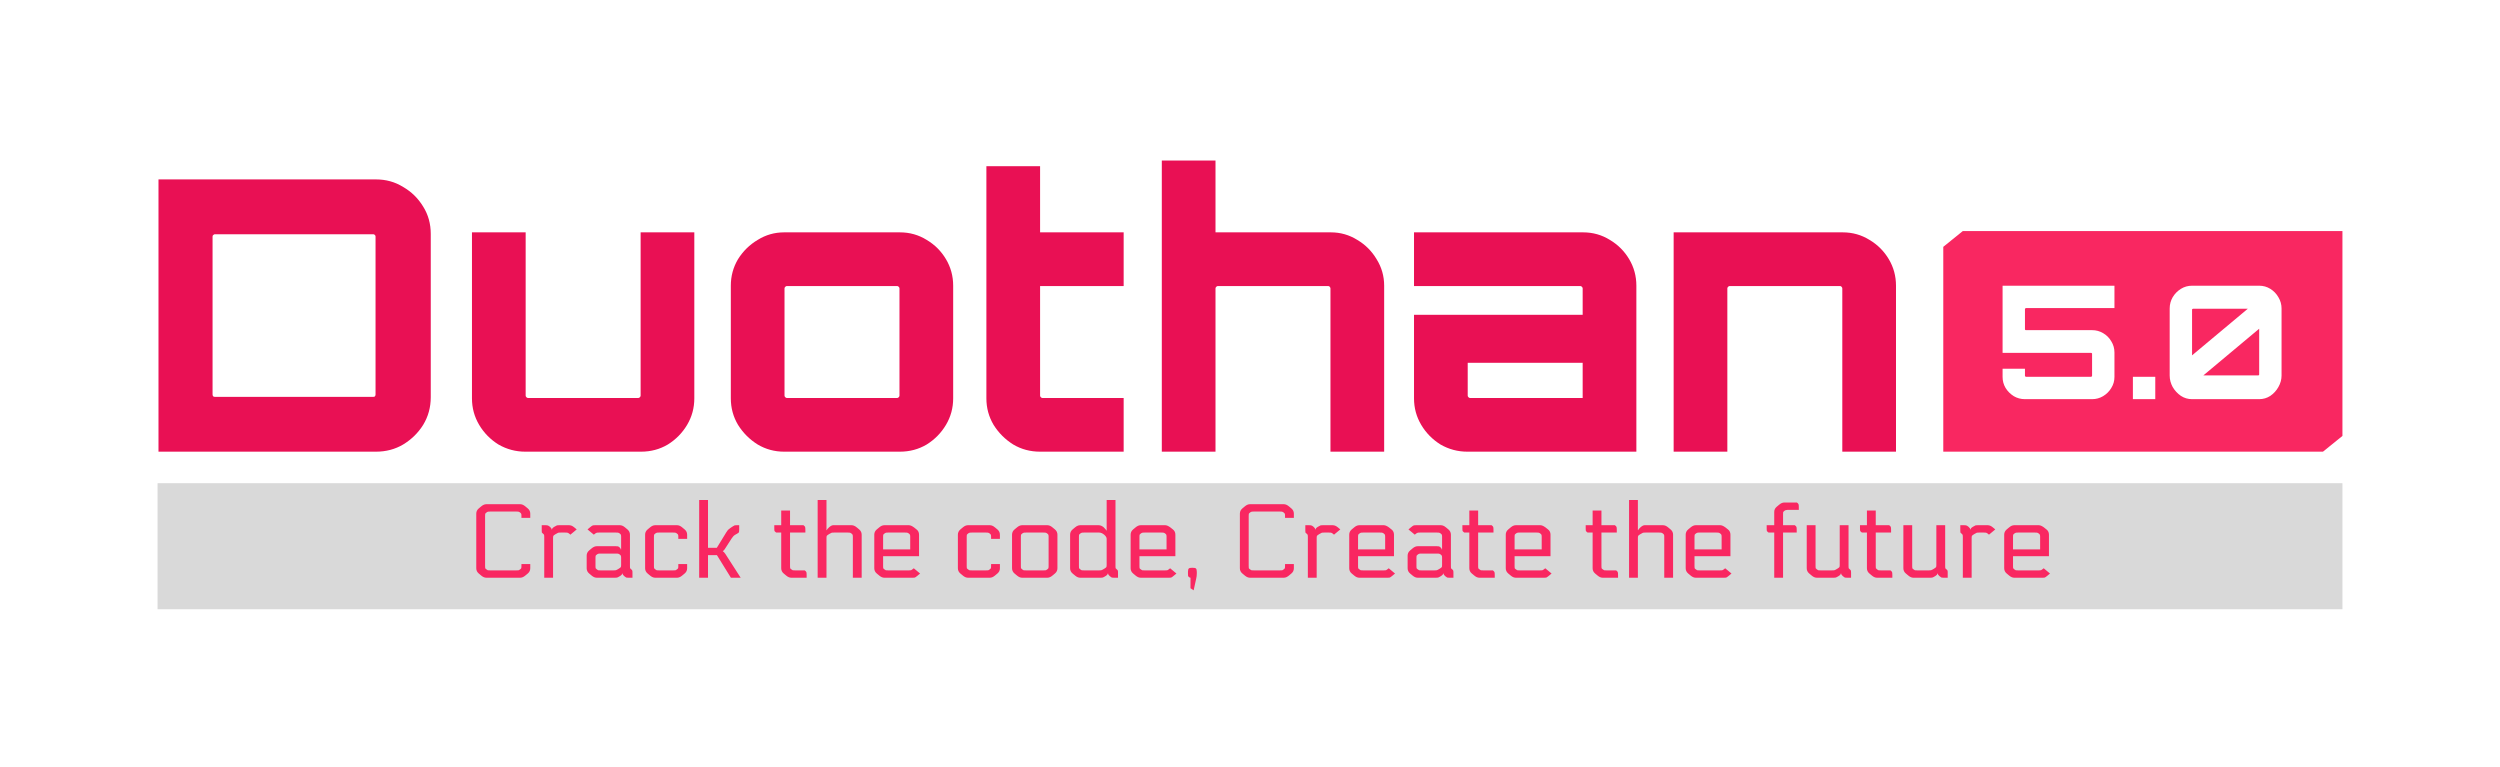 <svg width="238" height="73" viewBox="0 0 238 73" fill="none" xmlns="http://www.w3.org/2000/svg">
<g filter="url(#filter0_d_906_404)">
<path d="M15.088 43V17.08H35.788C36.748 17.08 37.612 17.32 38.38 17.8C39.172 18.256 39.808 18.88 40.288 19.672C40.768 20.44 41.008 21.304 41.008 22.264V37.816C41.008 38.776 40.768 39.652 40.288 40.444C39.808 41.212 39.172 41.836 38.38 42.316C37.612 42.772 36.748 43 35.788 43H15.088ZM20.452 37.78H35.536C35.608 37.78 35.656 37.768 35.68 37.744C35.728 37.696 35.752 37.636 35.752 37.564V22.516C35.752 22.444 35.728 22.396 35.68 22.372C35.656 22.324 35.608 22.3 35.536 22.3H20.452C20.404 22.3 20.356 22.324 20.308 22.372C20.26 22.396 20.236 22.444 20.236 22.516V37.564C20.236 37.636 20.26 37.696 20.308 37.744C20.356 37.768 20.404 37.78 20.452 37.78ZM50.007 43C49.095 43 48.243 42.772 47.451 42.316C46.683 41.836 46.071 41.212 45.615 40.444C45.159 39.676 44.931 38.836 44.931 37.924V22.12H50.043V37.672C50.043 37.72 50.067 37.768 50.115 37.816C50.163 37.864 50.211 37.888 50.259 37.888H60.771C60.819 37.888 60.867 37.864 60.915 37.816C60.963 37.768 60.987 37.72 60.987 37.672V22.12H66.099V37.924C66.099 38.836 65.871 39.676 65.415 40.444C64.959 41.212 64.347 41.836 63.579 42.316C62.811 42.772 61.959 43 61.023 43H50.007ZM74.65 43C73.738 43 72.898 42.772 72.13 42.316C71.362 41.836 70.738 41.212 70.258 40.444C69.802 39.676 69.574 38.836 69.574 37.924V27.196C69.574 26.284 69.802 25.444 70.258 24.676C70.738 23.908 71.362 23.296 72.13 22.84C72.898 22.36 73.738 22.12 74.65 22.12H85.666C86.602 22.12 87.454 22.36 88.222 22.84C88.99 23.296 89.602 23.908 90.058 24.676C90.514 25.444 90.742 26.284 90.742 27.196V37.924C90.742 38.836 90.514 39.676 90.058 40.444C89.602 41.212 88.99 41.836 88.222 42.316C87.454 42.772 86.602 43 85.666 43H74.65ZM74.902 37.888H85.414C85.462 37.888 85.51 37.864 85.558 37.816C85.606 37.768 85.63 37.72 85.63 37.672V27.448C85.63 27.4 85.606 27.352 85.558 27.304C85.51 27.256 85.462 27.232 85.414 27.232H74.902C74.854 27.232 74.806 27.256 74.758 27.304C74.71 27.352 74.686 27.4 74.686 27.448V37.672C74.686 37.72 74.71 37.768 74.758 37.816C74.806 37.864 74.854 37.888 74.902 37.888ZM99.016 43C98.08 43 97.228 42.772 96.46 42.316C95.692 41.836 95.068 41.212 94.588 40.444C94.132 39.676 93.904 38.836 93.904 37.924V15.82H99.016V22.12H106.972V27.232H99.016V37.672C99.016 37.72 99.04 37.768 99.088 37.816C99.136 37.864 99.184 37.888 99.232 37.888H106.972V43H99.016ZM110.604 43V15.28H115.716V22.12H126.696C127.608 22.12 128.448 22.36 129.216 22.84C129.984 23.296 130.596 23.908 131.052 24.676C131.532 25.444 131.772 26.284 131.772 27.196V43H126.66V27.448C126.66 27.4 126.636 27.352 126.588 27.304C126.564 27.256 126.516 27.232 126.444 27.232H115.932C115.884 27.232 115.836 27.256 115.788 27.304C115.74 27.352 115.716 27.4 115.716 27.448V43H110.604ZM139.69 43C138.778 43 137.926 42.772 137.134 42.316C136.366 41.836 135.754 41.212 135.298 40.444C134.842 39.676 134.614 38.836 134.614 37.924V29.968H150.67V27.448C150.67 27.4 150.646 27.352 150.598 27.304C150.55 27.256 150.502 27.232 150.454 27.232H134.614V22.12H150.706C151.642 22.12 152.494 22.36 153.262 22.84C154.03 23.296 154.642 23.908 155.098 24.676C155.554 25.444 155.782 26.284 155.782 27.196V43H139.69ZM139.942 37.888H150.67V34.54H139.726V37.672C139.726 37.72 139.75 37.768 139.798 37.816C139.846 37.864 139.894 37.888 139.942 37.888ZM159.331 43V22.12H175.423C176.359 22.12 177.211 22.36 177.979 22.84C178.747 23.296 179.359 23.908 179.815 24.676C180.271 25.444 180.499 26.284 180.499 27.196V43H175.387V27.448C175.387 27.4 175.363 27.352 175.315 27.304C175.291 27.256 175.243 27.232 175.171 27.232H164.659C164.611 27.232 164.563 27.256 164.515 27.304C164.467 27.352 164.443 27.4 164.443 27.448V43H159.331Z" fill="#E91054"/>
<g filter="url(#filter1_n_906_404)">
<path d="M223 22H186.854L185 23.5V43H221.146L223 41.5V22Z" fill="#F92761"/>
</g>
<path d="M192.776 38C192.386 38 192.031 37.905 191.711 37.715C191.391 37.515 191.131 37.255 190.931 36.935C190.741 36.615 190.646 36.265 190.646 35.885V35.105H192.776V35.78C192.776 35.8 192.786 35.82 192.806 35.84C192.826 35.86 192.846 35.87 192.866 35.87H199.076C199.096 35.87 199.116 35.86 199.136 35.84C199.156 35.82 199.166 35.8 199.166 35.78V33.68C199.166 33.65 199.156 33.63 199.136 33.62C199.116 33.6 199.096 33.59 199.076 33.59H190.646V27.2H201.296V29.33H192.866C192.846 29.33 192.826 29.34 192.806 29.36C192.786 29.38 192.776 29.4 192.776 29.42V31.355C192.776 31.375 192.786 31.395 192.806 31.415C192.826 31.425 192.846 31.43 192.866 31.43H199.166C199.546 31.43 199.896 31.525 200.216 31.715C200.546 31.905 200.806 32.165 200.996 32.495C201.196 32.815 201.296 33.17 201.296 33.56V35.885C201.296 36.265 201.196 36.615 200.996 36.935C200.806 37.255 200.546 37.515 200.216 37.715C199.896 37.905 199.546 38 199.166 38H192.776ZM203.052 38V35.87H205.182V38H203.052ZM208.684 38C208.294 38 207.939 37.895 207.619 37.685C207.299 37.465 207.039 37.185 206.839 36.845C206.649 36.495 206.554 36.13 206.554 35.75V29.375C206.554 28.985 206.649 28.625 206.839 28.295C207.039 27.965 207.299 27.7 207.619 27.5C207.939 27.3 208.294 27.2 208.684 27.2H215.074C215.464 27.2 215.819 27.3 216.139 27.5C216.459 27.7 216.714 27.965 216.904 28.295C217.104 28.625 217.204 28.985 217.204 29.375V35.75C217.204 36.13 217.104 36.495 216.904 36.845C216.714 37.185 216.459 37.465 216.139 37.685C215.819 37.895 215.464 38 215.074 38H208.684ZM209.764 35.735H214.984C215.004 35.735 215.024 35.73 215.044 35.72C215.064 35.7 215.074 35.675 215.074 35.645V31.295L209.764 35.735ZM208.684 33.83L213.994 29.39H208.774C208.754 29.39 208.734 29.4 208.714 29.42C208.694 29.43 208.684 29.45 208.684 29.48V33.83Z" fill="white"/>
<rect x="15" y="46" width="208" height="12" fill="#D9D9D9"/>
<path d="M50.481 49.3H49.641V49.11C49.641 49.01 49.634 48.947 49.621 48.92C49.614 48.887 49.581 48.847 49.521 48.8C49.461 48.753 49.414 48.727 49.381 48.72C49.347 48.707 49.271 48.7 49.151 48.7H46.671C46.551 48.7 46.474 48.707 46.441 48.72C46.407 48.727 46.361 48.753 46.301 48.8C46.241 48.847 46.204 48.887 46.191 48.92C46.184 48.947 46.181 49.01 46.181 49.11V53.89C46.181 53.99 46.184 54.057 46.191 54.09C46.204 54.117 46.241 54.153 46.301 54.2C46.361 54.247 46.407 54.277 46.441 54.29C46.474 54.297 46.551 54.3 46.671 54.3H49.151C49.271 54.3 49.347 54.297 49.381 54.29C49.414 54.277 49.461 54.247 49.521 54.2C49.581 54.153 49.614 54.117 49.621 54.09C49.634 54.057 49.641 53.99 49.641 53.89V53.7H50.481V54.1C50.481 54.3 50.401 54.467 50.241 54.6L50.001 54.8C49.841 54.933 49.681 55 49.521 55H46.301C46.141 55 45.981 54.933 45.821 54.8L45.581 54.6C45.421 54.467 45.341 54.3 45.341 54.1V48.9C45.341 48.7 45.421 48.533 45.581 48.4L45.821 48.2C45.981 48.067 46.141 48 46.301 48H49.521C49.681 48 49.841 48.067 50.001 48.2L50.241 48.4C50.401 48.533 50.481 48.7 50.481 48.9V49.3ZM51.572 50H51.922C52.042 50 52.122 50.01 52.162 50.03C52.208 50.043 52.272 50.083 52.352 50.15C52.458 50.237 52.512 50.32 52.512 50.4H52.552C52.552 50.32 52.625 50.237 52.772 50.15C52.892 50.077 52.972 50.033 53.012 50.02C53.058 50.007 53.142 50 53.262 50H54.182C54.342 50 54.502 50.067 54.662 50.2L54.902 50.4L54.302 50.9L54.182 50.8C54.122 50.753 54.075 50.727 54.042 50.72C54.008 50.707 53.932 50.7 53.812 50.7H53.382C53.262 50.7 53.178 50.707 53.132 50.72C53.092 50.733 53.012 50.777 52.892 50.85C52.772 50.923 52.702 50.977 52.682 51.01C52.662 51.043 52.652 51.11 52.652 51.21V55H51.812V51.11C51.812 51.01 51.805 50.947 51.792 50.92C51.785 50.887 51.752 50.847 51.692 50.8C51.632 50.753 51.595 50.717 51.582 50.69C51.575 50.657 51.572 50.59 51.572 50.49V50ZM59.271 54.6H59.231C59.231 54.68 59.158 54.763 59.011 54.85C58.891 54.923 58.808 54.967 58.761 54.98C58.721 54.993 58.641 55 58.521 55H56.811C56.651 55 56.491 54.933 56.331 54.8L56.091 54.6C55.931 54.467 55.851 54.3 55.851 54.1V52.9C55.851 52.7 55.931 52.533 56.091 52.4L56.331 52.2C56.491 52.067 56.651 52 56.811 52H58.601C58.728 52 58.808 52.007 58.841 52.02C58.875 52.027 58.918 52.053 58.971 52.1C59.051 52.167 59.091 52.233 59.091 52.3H59.131V51.11C59.131 51.01 59.125 50.947 59.111 50.92C59.105 50.887 59.071 50.847 59.011 50.8C58.951 50.753 58.905 50.727 58.871 50.72C58.838 50.707 58.761 50.7 58.641 50.7H57.021C56.901 50.7 56.818 50.71 56.771 50.73C56.731 50.743 56.651 50.8 56.531 50.9L55.931 50.4L56.171 50.2C56.291 50.1 56.371 50.043 56.411 50.03C56.458 50.01 56.541 50 56.661 50H59.011C59.171 50 59.331 50.067 59.491 50.2L59.731 50.4C59.891 50.533 59.971 50.7 59.971 50.9V53.89C59.971 53.99 59.975 54.057 59.981 54.09C59.995 54.117 60.031 54.153 60.091 54.2C60.151 54.247 60.185 54.287 60.191 54.32C60.205 54.347 60.211 54.41 60.211 54.51V55H59.861C59.741 55 59.658 54.993 59.611 54.98C59.571 54.96 59.511 54.917 59.431 54.85C59.325 54.763 59.271 54.68 59.271 54.6ZM56.691 53.11V53.89C56.691 53.99 56.695 54.057 56.701 54.09C56.715 54.117 56.751 54.153 56.811 54.2C56.871 54.247 56.918 54.277 56.951 54.29C56.985 54.297 57.061 54.3 57.181 54.3H58.401C58.521 54.3 58.601 54.293 58.641 54.28C58.688 54.267 58.771 54.223 58.891 54.15C59.011 54.077 59.081 54.023 59.101 53.99C59.121 53.957 59.131 53.89 59.131 53.79V53.11C59.131 53.01 59.125 52.947 59.111 52.92C59.105 52.887 59.071 52.847 59.011 52.8C58.951 52.753 58.905 52.727 58.871 52.72C58.838 52.707 58.761 52.7 58.641 52.7H57.181C57.061 52.7 56.985 52.707 56.951 52.72C56.918 52.727 56.871 52.753 56.811 52.8C56.751 52.847 56.715 52.887 56.701 52.92C56.695 52.947 56.691 53.01 56.691 53.11ZM65.415 51.3H64.575V51.11C64.575 51.01 64.569 50.947 64.555 50.92C64.549 50.887 64.515 50.847 64.455 50.8C64.395 50.753 64.349 50.727 64.315 50.72C64.282 50.707 64.205 50.7 64.085 50.7H62.745C62.625 50.7 62.549 50.707 62.515 50.72C62.482 50.727 62.435 50.753 62.375 50.8C62.315 50.847 62.279 50.887 62.265 50.92C62.259 50.947 62.255 51.01 62.255 51.11V53.89C62.255 53.99 62.259 54.057 62.265 54.09C62.279 54.117 62.315 54.153 62.375 54.2C62.435 54.247 62.482 54.277 62.515 54.29C62.549 54.297 62.625 54.3 62.745 54.3H64.085C64.205 54.3 64.282 54.297 64.315 54.29C64.349 54.277 64.395 54.247 64.455 54.2C64.515 54.153 64.549 54.117 64.555 54.09C64.569 54.057 64.575 53.99 64.575 53.89V53.7H65.415V54.1C65.415 54.3 65.335 54.467 65.175 54.6L64.935 54.8C64.775 54.933 64.615 55 64.455 55H62.375C62.215 55 62.055 54.933 61.895 54.8L61.655 54.6C61.495 54.467 61.415 54.3 61.415 54.1V50.9C61.415 50.7 61.495 50.533 61.655 50.4L61.895 50.2C62.055 50.067 62.215 50 62.375 50H64.455C64.615 50 64.775 50.067 64.935 50.2L65.175 50.4C65.335 50.533 65.415 50.7 65.415 50.9V51.3ZM66.562 55V47.6H67.402V52.15H68.242L69.142 50.68C69.215 50.567 69.269 50.49 69.302 50.45C69.342 50.41 69.412 50.353 69.512 50.28L69.702 50.15C69.809 50.077 69.882 50.033 69.922 50.02C69.969 50.007 70.052 50 70.172 50H70.372V50.39C70.372 50.543 70.362 50.64 70.342 50.68C70.322 50.713 70.252 50.763 70.132 50.83L70.022 50.89C69.922 50.95 69.855 51 69.822 51.04C69.789 51.073 69.732 51.147 69.652 51.26L69.002 52.27C68.942 52.363 68.882 52.427 68.822 52.46V52.5C68.882 52.513 68.959 52.59 69.052 52.73L70.512 55H69.582L68.252 52.85H67.402V55H66.562ZM75.212 48.6V50H76.492C76.579 50.067 76.629 50.12 76.642 50.16C76.662 50.193 76.672 50.287 76.672 50.44V50.7H75.212V53.89C75.212 53.99 75.215 54.057 75.222 54.09C75.235 54.117 75.272 54.153 75.332 54.2C75.392 54.247 75.439 54.277 75.472 54.29C75.505 54.297 75.582 54.3 75.702 54.3H76.612C76.699 54.367 76.749 54.42 76.762 54.46C76.782 54.493 76.792 54.587 76.792 54.74V55H75.332C75.172 55 75.012 54.933 74.852 54.8L74.612 54.6C74.452 54.467 74.372 54.3 74.372 54.1V50.7H73.892C73.805 50.633 73.752 50.583 73.732 50.55C73.719 50.51 73.712 50.413 73.712 50.26V50H74.372V48.6H75.212ZM79.321 50H81.071C81.231 50 81.391 50.067 81.551 50.2L81.791 50.4C81.951 50.533 82.031 50.7 82.031 50.9V55H81.191V51.11C81.191 51.01 81.184 50.947 81.171 50.92C81.165 50.887 81.131 50.847 81.071 50.8C81.011 50.753 80.965 50.727 80.931 50.72C80.898 50.707 80.821 50.7 80.701 50.7H79.421C79.294 50.7 79.208 50.707 79.161 50.72C79.121 50.733 79.041 50.777 78.921 50.85C78.801 50.923 78.731 50.977 78.711 51.01C78.691 51.043 78.681 51.11 78.681 51.21V55H77.841V47.6H78.681V50.47H78.721C78.721 50.41 78.794 50.317 78.941 50.19C79.088 50.063 79.215 50 79.321 50ZM86.992 54.1L87.592 54.6L87.352 54.8C87.232 54.9 87.148 54.96 87.102 54.98C87.062 54.993 86.982 55 86.862 55H84.192C84.032 55 83.872 54.933 83.712 54.8L83.472 54.6C83.312 54.467 83.232 54.3 83.232 54.1V50.9C83.232 50.7 83.312 50.533 83.472 50.4L83.712 50.2C83.872 50.067 84.032 50 84.192 50H86.522C86.655 50 86.815 50.067 87.002 50.2L87.252 50.4C87.412 50.52 87.492 50.687 87.492 50.9V52.95H84.072V53.89C84.072 53.99 84.075 54.057 84.082 54.09C84.095 54.117 84.132 54.153 84.192 54.2C84.252 54.247 84.299 54.277 84.332 54.29C84.365 54.297 84.442 54.3 84.562 54.3H86.502C86.622 54.3 86.702 54.293 86.742 54.28C86.788 54.26 86.872 54.2 86.992 54.1ZM86.652 52.3V51.11C86.652 51.01 86.645 50.947 86.632 50.92C86.625 50.887 86.592 50.847 86.532 50.8C86.472 50.753 86.425 50.727 86.392 50.72C86.359 50.707 86.282 50.7 86.162 50.7H84.562C84.442 50.7 84.365 50.707 84.332 50.72C84.299 50.727 84.252 50.753 84.192 50.8C84.132 50.847 84.095 50.887 84.082 50.92C84.075 50.947 84.072 51.01 84.072 51.11V52.3H86.652ZM95.191 51.3H94.351V51.11C94.351 51.01 94.344 50.947 94.331 50.92C94.324 50.887 94.291 50.847 94.231 50.8C94.171 50.753 94.124 50.727 94.091 50.72C94.058 50.707 93.981 50.7 93.861 50.7H92.521C92.401 50.7 92.324 50.707 92.291 50.72C92.257 50.727 92.211 50.753 92.151 50.8C92.091 50.847 92.054 50.887 92.041 50.92C92.034 50.947 92.031 51.01 92.031 51.11V53.89C92.031 53.99 92.034 54.057 92.041 54.09C92.054 54.117 92.091 54.153 92.151 54.2C92.211 54.247 92.257 54.277 92.291 54.29C92.324 54.297 92.401 54.3 92.521 54.3H93.861C93.981 54.3 94.058 54.297 94.091 54.29C94.124 54.277 94.171 54.247 94.231 54.2C94.291 54.153 94.324 54.117 94.331 54.09C94.344 54.057 94.351 53.99 94.351 53.89V53.7H95.191V54.1C95.191 54.3 95.111 54.467 94.951 54.6L94.711 54.8C94.551 54.933 94.391 55 94.231 55H92.151C91.991 55 91.831 54.933 91.671 54.8L91.431 54.6C91.271 54.467 91.191 54.3 91.191 54.1V50.9C91.191 50.7 91.271 50.533 91.431 50.4L91.671 50.2C91.831 50.067 91.991 50 92.151 50H94.231C94.391 50 94.551 50.067 94.711 50.2L94.951 50.4C95.111 50.533 95.191 50.7 95.191 50.9V51.3ZM97.307 50H99.707C99.867 50 100.027 50.067 100.187 50.2L100.427 50.4C100.587 50.533 100.667 50.7 100.667 50.9V54.1C100.667 54.3 100.587 54.467 100.427 54.6L100.187 54.8C100.027 54.933 99.867 55 99.707 55H97.307C97.147 55 96.987 54.933 96.827 54.8L96.587 54.6C96.427 54.467 96.347 54.3 96.347 54.1V50.9C96.347 50.7 96.427 50.533 96.587 50.4L96.827 50.2C96.987 50.067 97.147 50 97.307 50ZM99.827 53.89V51.11C99.827 51.01 99.821 50.947 99.807 50.92C99.801 50.887 99.767 50.847 99.707 50.8C99.647 50.753 99.601 50.727 99.567 50.72C99.534 50.707 99.457 50.7 99.337 50.7H97.677C97.557 50.7 97.481 50.707 97.447 50.72C97.414 50.727 97.367 50.753 97.307 50.8C97.247 50.847 97.211 50.887 97.197 50.92C97.191 50.947 97.187 51.01 97.187 51.11V53.89C97.187 53.99 97.191 54.057 97.197 54.09C97.211 54.117 97.247 54.153 97.307 54.2C97.367 54.247 97.414 54.277 97.447 54.29C97.481 54.297 97.557 54.3 97.677 54.3H99.337C99.457 54.3 99.534 54.297 99.567 54.29C99.601 54.277 99.647 54.247 99.707 54.2C99.767 54.153 99.801 54.117 99.807 54.09C99.821 54.057 99.827 53.99 99.827 53.89ZM104.634 50.7H103.204C103.084 50.7 103.008 50.707 102.974 50.72C102.941 50.727 102.894 50.753 102.834 50.8C102.774 50.847 102.738 50.887 102.724 50.92C102.718 50.947 102.714 51.01 102.714 51.11V53.89C102.714 53.99 102.718 54.057 102.724 54.09C102.738 54.117 102.774 54.153 102.834 54.2C102.894 54.247 102.941 54.277 102.974 54.29C103.008 54.297 103.084 54.3 103.204 54.3H104.624C104.744 54.3 104.824 54.293 104.864 54.28C104.911 54.267 104.994 54.223 105.114 54.15C105.234 54.077 105.304 54.023 105.324 53.99C105.344 53.957 105.354 53.89 105.354 53.79V51.3C105.354 51.167 105.274 51.033 105.114 50.9C104.954 50.767 104.794 50.7 104.634 50.7ZM104.744 55H102.834C102.674 55 102.514 54.933 102.354 54.8L102.114 54.6C101.954 54.467 101.874 54.3 101.874 54.1V50.9C101.874 50.7 101.954 50.533 102.114 50.4L102.354 50.2C102.514 50.067 102.674 50 102.834 50H104.594C104.754 50 104.914 50.067 105.074 50.2C105.234 50.36 105.314 50.46 105.314 50.5H105.354V47.6H106.194V53.89C106.194 53.99 106.198 54.057 106.204 54.09C106.218 54.117 106.254 54.153 106.314 54.2C106.374 54.247 106.408 54.287 106.414 54.32C106.428 54.347 106.434 54.41 106.434 54.51V55H106.084C105.964 55 105.881 54.993 105.834 54.98C105.794 54.96 105.734 54.917 105.654 54.85C105.548 54.763 105.494 54.68 105.494 54.6H105.454C105.454 54.68 105.381 54.763 105.234 54.85C105.114 54.923 105.031 54.967 104.984 54.98C104.944 54.993 104.864 55 104.744 55ZM111.396 54.1L111.996 54.6L111.756 54.8C111.636 54.9 111.553 54.96 111.506 54.98C111.466 54.993 111.386 55 111.266 55H108.596C108.436 55 108.276 54.933 108.116 54.8L107.876 54.6C107.716 54.467 107.636 54.3 107.636 54.1V50.9C107.636 50.7 107.716 50.533 107.876 50.4L108.116 50.2C108.276 50.067 108.436 50 108.596 50H110.926C111.059 50 111.219 50.067 111.406 50.2L111.656 50.4C111.816 50.52 111.896 50.687 111.896 50.9V52.95H108.476V53.89C108.476 53.99 108.479 54.057 108.486 54.09C108.499 54.117 108.536 54.153 108.596 54.2C108.656 54.247 108.703 54.277 108.736 54.29C108.769 54.297 108.846 54.3 108.966 54.3H110.906C111.026 54.3 111.106 54.293 111.146 54.28C111.193 54.26 111.276 54.2 111.396 54.1ZM111.056 52.3V51.11C111.056 51.01 111.049 50.947 111.036 50.92C111.029 50.887 110.996 50.847 110.936 50.8C110.876 50.753 110.829 50.727 110.796 50.72C110.763 50.707 110.686 50.7 110.566 50.7H108.966C108.846 50.7 108.769 50.707 108.736 50.72C108.703 50.727 108.656 50.753 108.596 50.8C108.536 50.847 108.499 50.887 108.486 50.92C108.479 50.947 108.476 51.01 108.476 51.11V52.3H111.056ZM113.875 55.1L113.635 56.2L113.335 56V55C113.282 55 113.228 54.973 113.175 54.92C113.135 54.887 113.112 54.857 113.105 54.83C113.098 54.797 113.095 54.723 113.095 54.61V54.44C113.095 54.28 113.122 54.173 113.175 54.12C113.228 54.073 113.338 54.05 113.505 54.05C113.685 54.05 113.802 54.073 113.855 54.12C113.908 54.173 113.935 54.28 113.935 54.44V54.61C113.935 54.77 113.915 54.933 113.875 55.1ZM123.176 49.3H122.336V49.11C122.336 49.01 122.329 48.947 122.316 48.92C122.309 48.887 122.276 48.847 122.216 48.8C122.156 48.753 122.109 48.727 122.076 48.72C122.043 48.707 121.966 48.7 121.846 48.7H119.366C119.246 48.7 119.169 48.707 119.136 48.72C119.103 48.727 119.056 48.753 118.996 48.8C118.936 48.847 118.899 48.887 118.886 48.92C118.879 48.947 118.876 49.01 118.876 49.11V53.89C118.876 53.99 118.879 54.057 118.886 54.09C118.899 54.117 118.936 54.153 118.996 54.2C119.056 54.247 119.103 54.277 119.136 54.29C119.169 54.297 119.246 54.3 119.366 54.3H121.846C121.966 54.3 122.043 54.297 122.076 54.29C122.109 54.277 122.156 54.247 122.216 54.2C122.276 54.153 122.309 54.117 122.316 54.09C122.329 54.057 122.336 53.99 122.336 53.89V53.7H123.176V54.1C123.176 54.3 123.096 54.467 122.936 54.6L122.696 54.8C122.536 54.933 122.376 55 122.216 55H118.996C118.836 55 118.676 54.933 118.516 54.8L118.276 54.6C118.116 54.467 118.036 54.3 118.036 54.1V48.9C118.036 48.7 118.116 48.533 118.276 48.4L118.516 48.2C118.676 48.067 118.836 48 118.996 48H122.216C122.376 48 122.536 48.067 122.696 48.2L122.936 48.4C123.096 48.533 123.176 48.7 123.176 48.9V49.3ZM124.267 50H124.617C124.737 50 124.817 50.01 124.857 50.03C124.904 50.043 124.967 50.083 125.047 50.15C125.154 50.237 125.207 50.32 125.207 50.4H125.247C125.247 50.32 125.32 50.237 125.467 50.15C125.587 50.077 125.667 50.033 125.707 50.02C125.754 50.007 125.837 50 125.957 50H126.877C127.037 50 127.197 50.067 127.357 50.2L127.597 50.4L126.997 50.9L126.877 50.8C126.817 50.753 126.77 50.727 126.737 50.72C126.704 50.707 126.627 50.7 126.507 50.7H126.077C125.957 50.7 125.874 50.707 125.827 50.72C125.787 50.733 125.707 50.777 125.587 50.85C125.467 50.923 125.397 50.977 125.377 51.01C125.357 51.043 125.347 51.11 125.347 51.21V55H124.507V51.11C124.507 51.01 124.5 50.947 124.487 50.92C124.48 50.887 124.447 50.847 124.387 50.8C124.327 50.753 124.29 50.717 124.277 50.69C124.27 50.657 124.267 50.59 124.267 50.49V50ZM132.207 54.1L132.807 54.6L132.567 54.8C132.447 54.9 132.363 54.96 132.317 54.98C132.277 54.993 132.197 55 132.077 55H129.407C129.247 55 129.087 54.933 128.927 54.8L128.687 54.6C128.527 54.467 128.447 54.3 128.447 54.1V50.9C128.447 50.7 128.527 50.533 128.687 50.4L128.927 50.2C129.087 50.067 129.247 50 129.407 50H131.737C131.87 50 132.03 50.067 132.217 50.2L132.467 50.4C132.627 50.52 132.707 50.687 132.707 50.9V52.95H129.287V53.89C129.287 53.99 129.29 54.057 129.297 54.09C129.31 54.117 129.347 54.153 129.407 54.2C129.467 54.247 129.513 54.277 129.547 54.29C129.58 54.297 129.657 54.3 129.777 54.3H131.717C131.837 54.3 131.917 54.293 131.957 54.28C132.003 54.26 132.087 54.2 132.207 54.1ZM131.867 52.3V51.11C131.867 51.01 131.86 50.947 131.847 50.92C131.84 50.887 131.807 50.847 131.747 50.8C131.687 50.753 131.64 50.727 131.607 50.72C131.573 50.707 131.497 50.7 131.377 50.7H129.777C129.657 50.7 129.58 50.707 129.547 50.72C129.513 50.727 129.467 50.753 129.407 50.8C129.347 50.847 129.31 50.887 129.297 50.92C129.29 50.947 129.287 51.01 129.287 51.11V52.3H131.867ZM137.426 54.6H137.386C137.386 54.68 137.312 54.763 137.166 54.85C137.046 54.923 136.962 54.967 136.916 54.98C136.876 54.993 136.796 55 136.676 55H134.966C134.806 55 134.646 54.933 134.486 54.8L134.246 54.6C134.086 54.467 134.006 54.3 134.006 54.1V52.9C134.006 52.7 134.086 52.533 134.246 52.4L134.486 52.2C134.646 52.067 134.806 52 134.966 52H136.756C136.882 52 136.962 52.007 136.996 52.02C137.029 52.027 137.072 52.053 137.126 52.1C137.206 52.167 137.246 52.233 137.246 52.3H137.286V51.11C137.286 51.01 137.279 50.947 137.266 50.92C137.259 50.887 137.226 50.847 137.166 50.8C137.106 50.753 137.059 50.727 137.026 50.72C136.992 50.707 136.916 50.7 136.796 50.7H135.176C135.056 50.7 134.972 50.71 134.926 50.73C134.886 50.743 134.806 50.8 134.686 50.9L134.086 50.4L134.326 50.2C134.446 50.1 134.526 50.043 134.566 50.03C134.612 50.01 134.696 50 134.816 50H137.166C137.326 50 137.486 50.067 137.646 50.2L137.886 50.4C138.046 50.533 138.126 50.7 138.126 50.9V53.89C138.126 53.99 138.129 54.057 138.136 54.09C138.149 54.117 138.186 54.153 138.246 54.2C138.306 54.247 138.339 54.287 138.346 54.32C138.359 54.347 138.366 54.41 138.366 54.51V55H138.016C137.896 55 137.812 54.993 137.766 54.98C137.726 54.96 137.666 54.917 137.586 54.85C137.479 54.763 137.426 54.68 137.426 54.6ZM134.846 53.11V53.89C134.846 53.99 134.849 54.057 134.856 54.09C134.869 54.117 134.906 54.153 134.966 54.2C135.026 54.247 135.072 54.277 135.106 54.29C135.139 54.297 135.216 54.3 135.336 54.3H136.556C136.676 54.3 136.756 54.293 136.796 54.28C136.842 54.267 136.926 54.223 137.046 54.15C137.166 54.077 137.236 54.023 137.256 53.99C137.276 53.957 137.286 53.89 137.286 53.79V53.11C137.286 53.01 137.279 52.947 137.266 52.92C137.259 52.887 137.226 52.847 137.166 52.8C137.106 52.753 137.059 52.727 137.026 52.72C136.992 52.707 136.916 52.7 136.796 52.7H135.336C135.216 52.7 135.139 52.707 135.106 52.72C135.072 52.727 135.026 52.753 134.966 52.8C134.906 52.847 134.869 52.887 134.856 52.92C134.849 52.947 134.846 53.01 134.846 53.11ZM140.72 48.6V50H142C142.086 50.067 142.136 50.12 142.15 50.16C142.17 50.193 142.18 50.287 142.18 50.44V50.7H140.72V53.89C140.72 53.99 140.723 54.057 140.73 54.09C140.743 54.117 140.78 54.153 140.84 54.2C140.9 54.247 140.946 54.277 140.98 54.29C141.013 54.297 141.09 54.3 141.21 54.3H142.12C142.206 54.367 142.256 54.42 142.27 54.46C142.29 54.493 142.3 54.587 142.3 54.74V55H140.84C140.68 55 140.52 54.933 140.36 54.8L140.12 54.6C139.96 54.467 139.88 54.3 139.88 54.1V50.7H139.4C139.313 50.633 139.26 50.583 139.24 50.55C139.226 50.51 139.22 50.413 139.22 50.26V50H139.88V48.6H140.72ZM147.109 54.1L147.709 54.6L147.469 54.8C147.349 54.9 147.266 54.96 147.219 54.98C147.179 54.993 147.099 55 146.979 55H144.309C144.149 55 143.989 54.933 143.829 54.8L143.589 54.6C143.429 54.467 143.349 54.3 143.349 54.1V50.9C143.349 50.7 143.429 50.533 143.589 50.4L143.829 50.2C143.989 50.067 144.149 50 144.309 50H146.639C146.772 50 146.932 50.067 147.119 50.2L147.369 50.4C147.529 50.52 147.609 50.687 147.609 50.9V52.95H144.189V53.89C144.189 53.99 144.192 54.057 144.199 54.09C144.212 54.117 144.249 54.153 144.309 54.2C144.369 54.247 144.416 54.277 144.449 54.29C144.482 54.297 144.559 54.3 144.679 54.3H146.619C146.739 54.3 146.819 54.293 146.859 54.28C146.906 54.26 146.989 54.2 147.109 54.1ZM146.769 52.3V51.11C146.769 51.01 146.762 50.947 146.749 50.92C146.742 50.887 146.709 50.847 146.649 50.8C146.589 50.753 146.542 50.727 146.509 50.72C146.476 50.707 146.399 50.7 146.279 50.7H144.679C144.559 50.7 144.482 50.707 144.449 50.72C144.416 50.727 144.369 50.753 144.309 50.8C144.249 50.847 144.212 50.887 144.199 50.92C144.192 50.947 144.189 51.01 144.189 51.11V52.3H146.769ZM152.458 48.6V50H153.738C153.825 50.067 153.875 50.12 153.888 50.16C153.908 50.193 153.918 50.287 153.918 50.44V50.7H152.458V53.89C152.458 53.99 152.461 54.057 152.468 54.09C152.481 54.117 152.518 54.153 152.578 54.2C152.638 54.247 152.685 54.277 152.718 54.29C152.751 54.297 152.828 54.3 152.948 54.3H153.858C153.945 54.367 153.995 54.42 154.008 54.46C154.028 54.493 154.038 54.587 154.038 54.74V55H152.578C152.418 55 152.258 54.933 152.098 54.8L151.858 54.6C151.698 54.467 151.618 54.3 151.618 54.1V50.7H151.138C151.051 50.633 150.998 50.583 150.978 50.55C150.965 50.51 150.958 50.413 150.958 50.26V50H151.618V48.6H152.458ZM156.567 50H158.317C158.477 50 158.637 50.067 158.797 50.2L159.037 50.4C159.197 50.533 159.277 50.7 159.277 50.9V55H158.437V51.11C158.437 51.01 158.431 50.947 158.417 50.92C158.411 50.887 158.377 50.847 158.317 50.8C158.257 50.753 158.211 50.727 158.177 50.72C158.144 50.707 158.067 50.7 157.947 50.7H156.667C156.541 50.7 156.454 50.707 156.407 50.72C156.367 50.733 156.287 50.777 156.167 50.85C156.047 50.923 155.977 50.977 155.957 51.01C155.937 51.043 155.927 51.11 155.927 51.21V55H155.087V47.6H155.927V50.47H155.967C155.967 50.41 156.041 50.317 156.187 50.19C156.334 50.063 156.461 50 156.567 50ZM164.238 54.1L164.838 54.6L164.598 54.8C164.478 54.9 164.395 54.96 164.348 54.98C164.308 54.993 164.228 55 164.108 55H161.438C161.278 55 161.118 54.933 160.958 54.8L160.718 54.6C160.558 54.467 160.478 54.3 160.478 54.1V50.9C160.478 50.7 160.558 50.533 160.718 50.4L160.958 50.2C161.118 50.067 161.278 50 161.438 50H163.768C163.901 50 164.061 50.067 164.248 50.2L164.498 50.4C164.658 50.52 164.738 50.687 164.738 50.9V52.95H161.318V53.89C161.318 53.99 161.321 54.057 161.328 54.09C161.341 54.117 161.378 54.153 161.438 54.2C161.498 54.247 161.545 54.277 161.578 54.29C161.611 54.297 161.688 54.3 161.808 54.3H163.748C163.868 54.3 163.948 54.293 163.988 54.28C164.035 54.26 164.118 54.2 164.238 54.1ZM163.898 52.3V51.11C163.898 51.01 163.891 50.947 163.878 50.92C163.871 50.887 163.838 50.847 163.778 50.8C163.718 50.753 163.671 50.727 163.638 50.72C163.605 50.707 163.528 50.7 163.408 50.7H161.808C161.688 50.7 161.611 50.707 161.578 50.72C161.545 50.727 161.498 50.753 161.438 50.8C161.378 50.847 161.341 50.887 161.328 50.92C161.321 50.947 161.318 51.01 161.318 51.11V52.3H163.898ZM168.907 50.7H168.367C168.28 50.633 168.227 50.583 168.207 50.55C168.194 50.51 168.187 50.413 168.187 50.26V50H168.907V48.74C168.907 48.54 168.987 48.373 169.147 48.24L169.387 48.04C169.547 47.907 169.707 47.84 169.867 47.84H171.067C171.154 47.907 171.204 47.96 171.217 48C171.237 48.033 171.247 48.127 171.247 48.28V48.54H170.177C170.05 48.54 169.947 48.573 169.867 48.64C169.807 48.687 169.77 48.727 169.757 48.76C169.75 48.787 169.747 48.85 169.747 48.95V50H170.867C170.954 50.067 171.004 50.12 171.017 50.16C171.037 50.193 171.047 50.287 171.047 50.44V50.7H169.747V55H168.907V50.7ZM174.531 55H172.961C172.801 55 172.641 54.933 172.481 54.8L172.241 54.6C172.081 54.467 172.001 54.3 172.001 54.1V50H172.841V53.89C172.841 53.99 172.845 54.057 172.851 54.09C172.865 54.117 172.901 54.153 172.961 54.2C173.021 54.247 173.068 54.277 173.101 54.29C173.135 54.297 173.211 54.3 173.331 54.3H174.411C174.531 54.3 174.611 54.293 174.651 54.28C174.698 54.267 174.781 54.223 174.901 54.15C175.021 54.077 175.091 54.023 175.111 53.99C175.131 53.957 175.141 53.89 175.141 53.79V50H175.981V53.89C175.981 53.99 175.985 54.057 175.991 54.09C176.005 54.117 176.041 54.153 176.101 54.2C176.161 54.247 176.195 54.287 176.201 54.32C176.215 54.347 176.221 54.41 176.221 54.51V55H175.871C175.751 55 175.668 54.993 175.621 54.98C175.581 54.96 175.521 54.917 175.441 54.85C175.335 54.763 175.281 54.68 175.281 54.6H175.241C175.241 54.68 175.168 54.763 175.021 54.85C174.901 54.923 174.818 54.967 174.771 54.98C174.731 54.993 174.651 55 174.531 55ZM178.571 48.6V50H179.851C179.938 50.067 179.988 50.12 180.001 50.16C180.021 50.193 180.031 50.287 180.031 50.44V50.7H178.571V53.89C178.571 53.99 178.575 54.057 178.581 54.09C178.595 54.117 178.631 54.153 178.691 54.2C178.751 54.247 178.798 54.277 178.831 54.29C178.865 54.297 178.941 54.3 179.061 54.3H179.971C180.058 54.367 180.108 54.42 180.121 54.46C180.141 54.493 180.151 54.587 180.151 54.74V55H178.691C178.531 55 178.371 54.933 178.211 54.8L177.971 54.6C177.811 54.467 177.731 54.3 177.731 54.1V50.7H177.251C177.165 50.633 177.111 50.583 177.091 50.55C177.078 50.51 177.071 50.413 177.071 50.26V50H177.731V48.6H178.571ZM183.731 55H182.161C182.001 55 181.841 54.933 181.681 54.8L181.441 54.6C181.281 54.467 181.201 54.3 181.201 54.1V50H182.041V53.89C182.041 53.99 182.044 54.057 182.051 54.09C182.064 54.117 182.101 54.153 182.161 54.2C182.221 54.247 182.267 54.277 182.301 54.29C182.334 54.297 182.411 54.3 182.531 54.3H183.611C183.731 54.3 183.811 54.293 183.851 54.28C183.897 54.267 183.981 54.223 184.101 54.15C184.221 54.077 184.291 54.023 184.311 53.99C184.331 53.957 184.341 53.89 184.341 53.79V50H185.181V53.89C185.181 53.99 185.184 54.057 185.191 54.09C185.204 54.117 185.241 54.153 185.301 54.2C185.361 54.247 185.394 54.287 185.401 54.32C185.414 54.347 185.421 54.41 185.421 54.51V55H185.071C184.951 55 184.867 54.993 184.821 54.98C184.781 54.96 184.721 54.917 184.641 54.85C184.534 54.763 184.481 54.68 184.481 54.6H184.441C184.441 54.68 184.367 54.763 184.221 54.85C184.101 54.923 184.017 54.967 183.971 54.98C183.931 54.993 183.851 55 183.731 55ZM186.621 50H186.971C187.091 50 187.171 50.01 187.211 50.03C187.257 50.043 187.321 50.083 187.401 50.15C187.507 50.237 187.561 50.32 187.561 50.4H187.601C187.601 50.32 187.674 50.237 187.821 50.15C187.941 50.077 188.021 50.033 188.061 50.02C188.107 50.007 188.191 50 188.311 50H189.231C189.391 50 189.551 50.067 189.711 50.2L189.951 50.4L189.351 50.9L189.231 50.8C189.171 50.753 189.124 50.727 189.091 50.72C189.057 50.707 188.981 50.7 188.861 50.7H188.431C188.311 50.7 188.227 50.707 188.181 50.72C188.141 50.733 188.061 50.777 187.941 50.85C187.821 50.923 187.751 50.977 187.731 51.01C187.711 51.043 187.701 51.11 187.701 51.21V55H186.861V51.11C186.861 51.01 186.854 50.947 186.841 50.92C186.834 50.887 186.801 50.847 186.741 50.8C186.681 50.753 186.644 50.717 186.631 50.69C186.624 50.657 186.621 50.59 186.621 50.49V50ZM194.56 54.1L195.16 54.6L194.92 54.8C194.8 54.9 194.717 54.96 194.67 54.98C194.63 54.993 194.55 55 194.43 55H191.76C191.6 55 191.44 54.933 191.28 54.8L191.04 54.6C190.88 54.467 190.8 54.3 190.8 54.1V50.9C190.8 50.7 190.88 50.533 191.04 50.4L191.28 50.2C191.44 50.067 191.6 50 191.76 50H194.09C194.224 50 194.384 50.067 194.57 50.2L194.82 50.4C194.98 50.52 195.06 50.687 195.06 50.9V52.95H191.64V53.89C191.64 53.99 191.644 54.057 191.65 54.09C191.664 54.117 191.7 54.153 191.76 54.2C191.82 54.247 191.867 54.277 191.9 54.29C191.934 54.297 192.01 54.3 192.13 54.3H194.07C194.19 54.3 194.27 54.293 194.31 54.28C194.357 54.26 194.44 54.2 194.56 54.1ZM194.22 52.3V51.11C194.22 51.01 194.214 50.947 194.2 50.92C194.194 50.887 194.16 50.847 194.1 50.8C194.04 50.753 193.994 50.727 193.96 50.72C193.927 50.707 193.85 50.7 193.73 50.7H192.13C192.01 50.7 191.934 50.707 191.9 50.72C191.867 50.727 191.82 50.753 191.76 50.8C191.7 50.847 191.664 50.887 191.65 50.92C191.644 50.947 191.64 51.01 191.64 51.11V52.3H194.22Z" fill="#F92761"/>
</g>
<defs>
<filter id="filter0_d_906_404" x="0.6" y="0.88" width="236.8" height="71.52" filterUnits="userSpaceOnUse" color-interpolation-filters="sRGB">
<feFlood flood-opacity="0" result="BackgroundImageFix"/>
<feColorMatrix in="SourceAlpha" type="matrix" values="0 0 0 0 0 0 0 0 0 0 0 0 0 0 0 0 0 0 127 0" result="hardAlpha"/>
<feOffset/>
<feGaussianBlur stdDeviation="7.2"/>
<feComposite in2="hardAlpha" operator="out"/>
<feColorMatrix type="matrix" values="0 0 0 0 0 0 0 0 0 0 0 0 0 0 0 0 0 0 0.25 0"/>
<feBlend mode="normal" in2="BackgroundImageFix" result="effect1_dropShadow_906_404"/>
<feBlend mode="normal" in="SourceGraphic" in2="effect1_dropShadow_906_404" result="shape"/>
</filter>
<filter id="filter1_n_906_404" x="185" y="22" width="38" height="21" filterUnits="userSpaceOnUse" color-interpolation-filters="sRGB">
<feFlood flood-opacity="0" result="BackgroundImageFix"/>
<feBlend mode="normal" in="SourceGraphic" in2="BackgroundImageFix" result="shape"/>
<feTurbulence type="fractalNoise" baseFrequency="0.25 0.25" stitchTiles="stitch" numOctaves="3" result="noise" seed="9977" />
<feComponentTransfer in="noise" result="coloredNoise1">
<feFuncR type="linear" slope="2" intercept="-0.5" />
<feFuncG type="linear" slope="2" intercept="-0.5" />
<feFuncB type="linear" slope="2" intercept="-0.5" />
<feFuncA type="discrete" tableValues="1 1 1 1 1 1 1 1 1 1 1 1 1 1 1 1 1 1 1 1 1 1 1 1 1 1 1 1 1 1 1 1 1 1 1 1 1 1 1 1 1 1 1 1 1 1 1 1 1 1 1 0 0 0 0 0 0 0 0 0 0 0 0 0 0 0 0 0 0 0 0 0 0 0 0 0 0 0 0 0 0 0 0 0 0 0 0 0 0 0 0 0 0 0 0 0 0 0 0 0 "/>
</feComponentTransfer>
<feComposite operator="in" in2="shape" in="coloredNoise1" result="noise1Clipped" />
<feComponentTransfer in="noise1Clipped" result="color1">
<feFuncA type="table" tableValues="0 0.15" />
</feComponentTransfer>
<feMerge result="effect1_noise_906_404">
<feMergeNode in="shape" />
<feMergeNode in="color1" />
</feMerge>
</filter>
</defs>
</svg>
